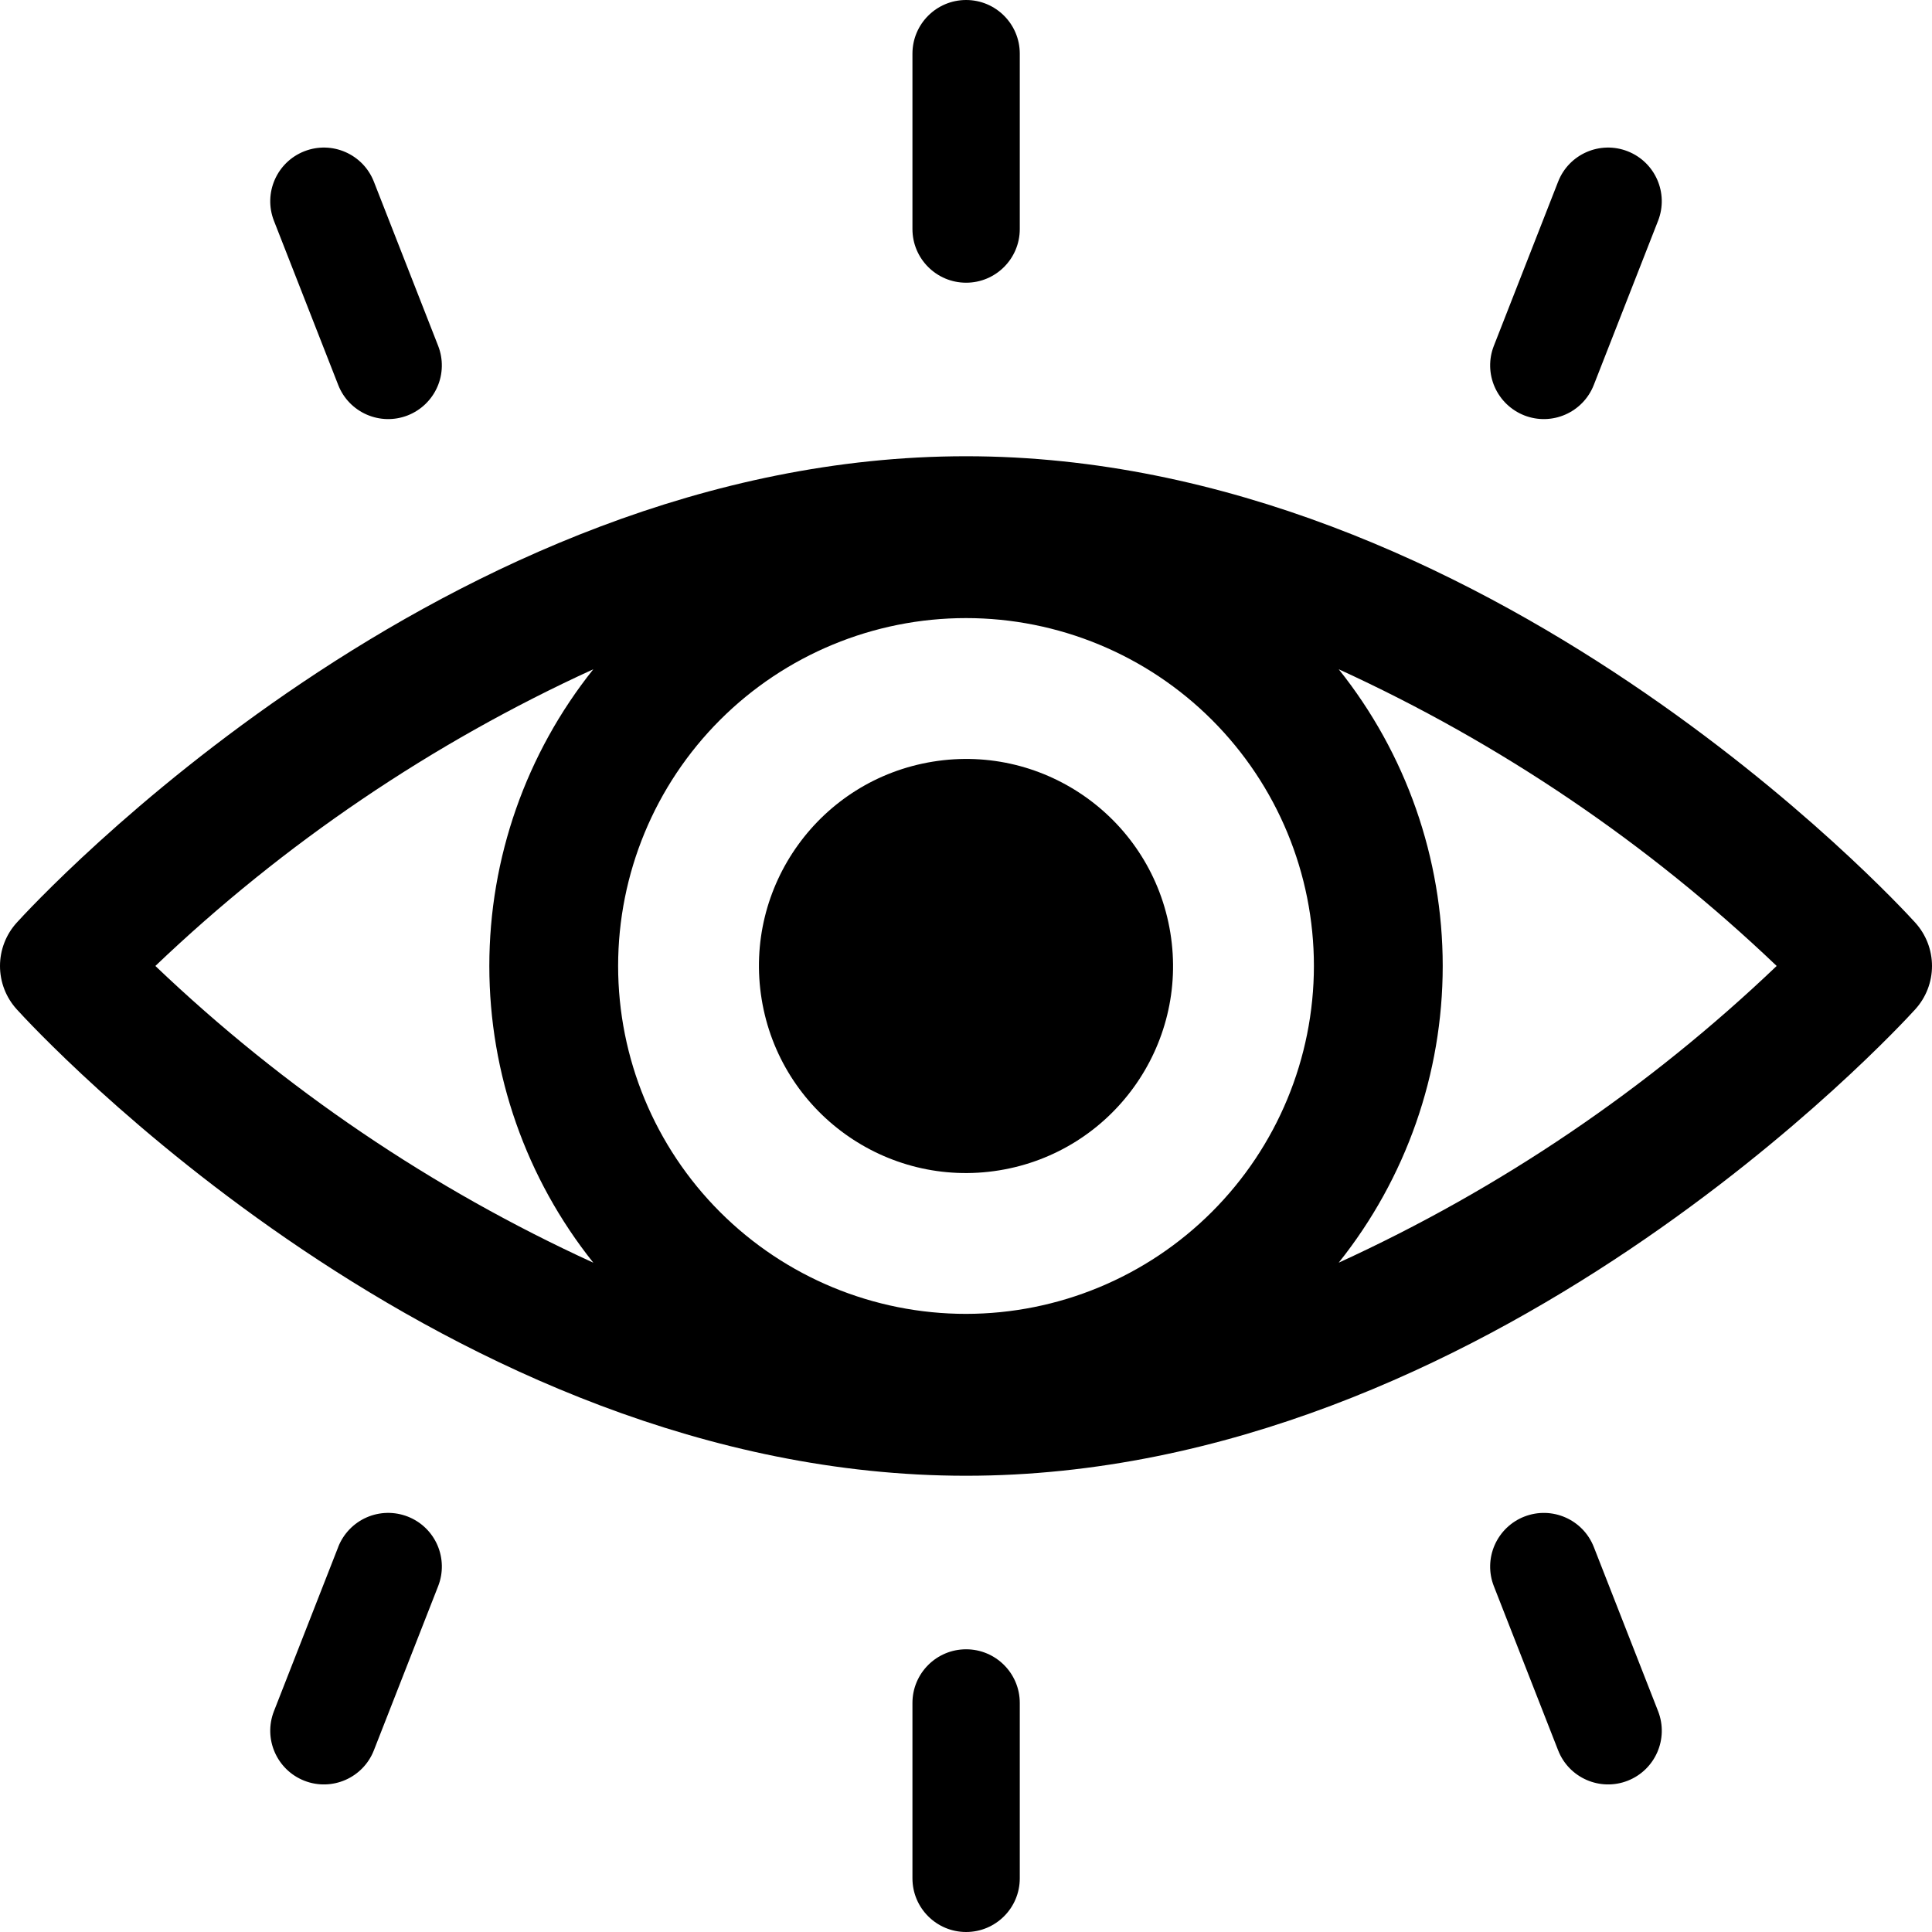 <?xml version="1.0" encoding="UTF-8"?>
<svg id="Layer_1" data-name="Layer 1" xmlns="http://www.w3.org/2000/svg" viewBox="0 0 504 504">
  <path d="m4.35,240.71c-2.8,3.09-4.35,7.11-4.35,11.29s1.55,8.19,4.35,11.28c4.5,4.97,111.87,121.7,247.65,121.7s243.14-116.73,247.65-121.7c2.8-3.09,4.35-7.11,4.35-11.28s-1.55-8.19-4.35-11.29c-4.5-4.97-111.86-121.69-247.65-121.69S8.86,235.74,4.35,240.71h0Zm247.65,102.04c-24.07,0-47.15-9.56-64.17-26.58s-26.58-40.11-26.58-64.18,9.56-47.15,26.58-64.17,40.11-26.58,64.17-26.58,47.16,9.56,64.18,26.58,26.58,40.1,26.58,64.18c-.02,24.06-9.59,47.13-26.61,64.14-17.02,17.02-40.09,26.59-64.15,26.61h0Zm-97.22-168.16c-17.56,21.98-27.13,49.27-27.13,77.4s9.57,55.43,27.13,77.41c-42.12-19.27-80.74-45.43-114.25-77.41,33.51-31.98,72.12-58.14,114.25-77.4Zm194.45,154.8c17.56-21.98,27.13-49.27,27.13-77.4s-9.57-55.43-27.13-77.4c42.12,19.27,80.73,45.42,114.25,77.4-33.51,31.98-72.12,58.14-114.24,77.4h0Z"/>
  <path d="m305.31,243.35c4.78,29.44-15.22,57.18-44.66,61.96s-57.18-15.22-61.96-44.66,15.21-57.18,44.66-61.96c29.44-4.78,57.18,15.21,61.96,44.66"/>
  <path d="m266.03,59.75V14c0-7.73-6.27-14-14-14s-14,6.27-14,14v45.75c0,7.73,6.27,14,14,14s14-6.27,14-14Z"/>
  <path d="m397.63,108.36c7.2,2.82,15.32-.73,18.14-7.93l16.78-42.86h0c2.8-7.2-.76-15.29-7.95-18.11-7.19-2.81-15.29.72-18.12,7.9l-16.78,42.86c-1.36,3.46-1.28,7.31.21,10.71,1.49,3.4,4.27,6.07,7.72,7.43h0Z"/>
  <path d="m106.37,108.36c3.46-1.36,6.23-4.03,7.72-7.43,1.49-3.4,1.56-7.25.21-10.71l-16.78-42.86c-2.83-7.18-10.94-10.71-18.12-7.9-7.19,2.82-10.74,10.91-7.95,18.11l16.78,42.86c2.82,7.2,10.94,10.75,18.14,7.93h0Z"/>
  <path d="m238.03,444.25v45.75c0,7.73,6.27,14,14,14s14-6.27,14-14v-45.75c0-7.73-6.27-14-14-14s-14,6.27-14,14Z"/>
  <path d="m397.63,395.64c-3.46,1.36-6.23,4.03-7.72,7.43-1.49,3.4-1.57,7.25-.21,10.71l16.78,42.86h0c2.83,7.18,10.94,10.71,18.13,7.9,7.19-2.82,10.74-10.91,7.95-18.11l-16.78-42.86c-2.82-7.2-10.94-10.75-18.14-7.93h0Z"/>
  <path d="m88.23,403.57l-16.78,42.86c-2.79,7.2.76,15.29,7.95,18.11,7.18,2.81,15.29-.72,18.12-7.9l16.78-42.86h0c1.36-3.46,1.28-7.32-.2-10.72-1.49-3.41-4.27-6.08-7.73-7.43-3.46-1.35-7.32-1.28-10.72.21-3.4,1.49-6.07,4.27-7.43,7.73h0Z"/>
</svg>